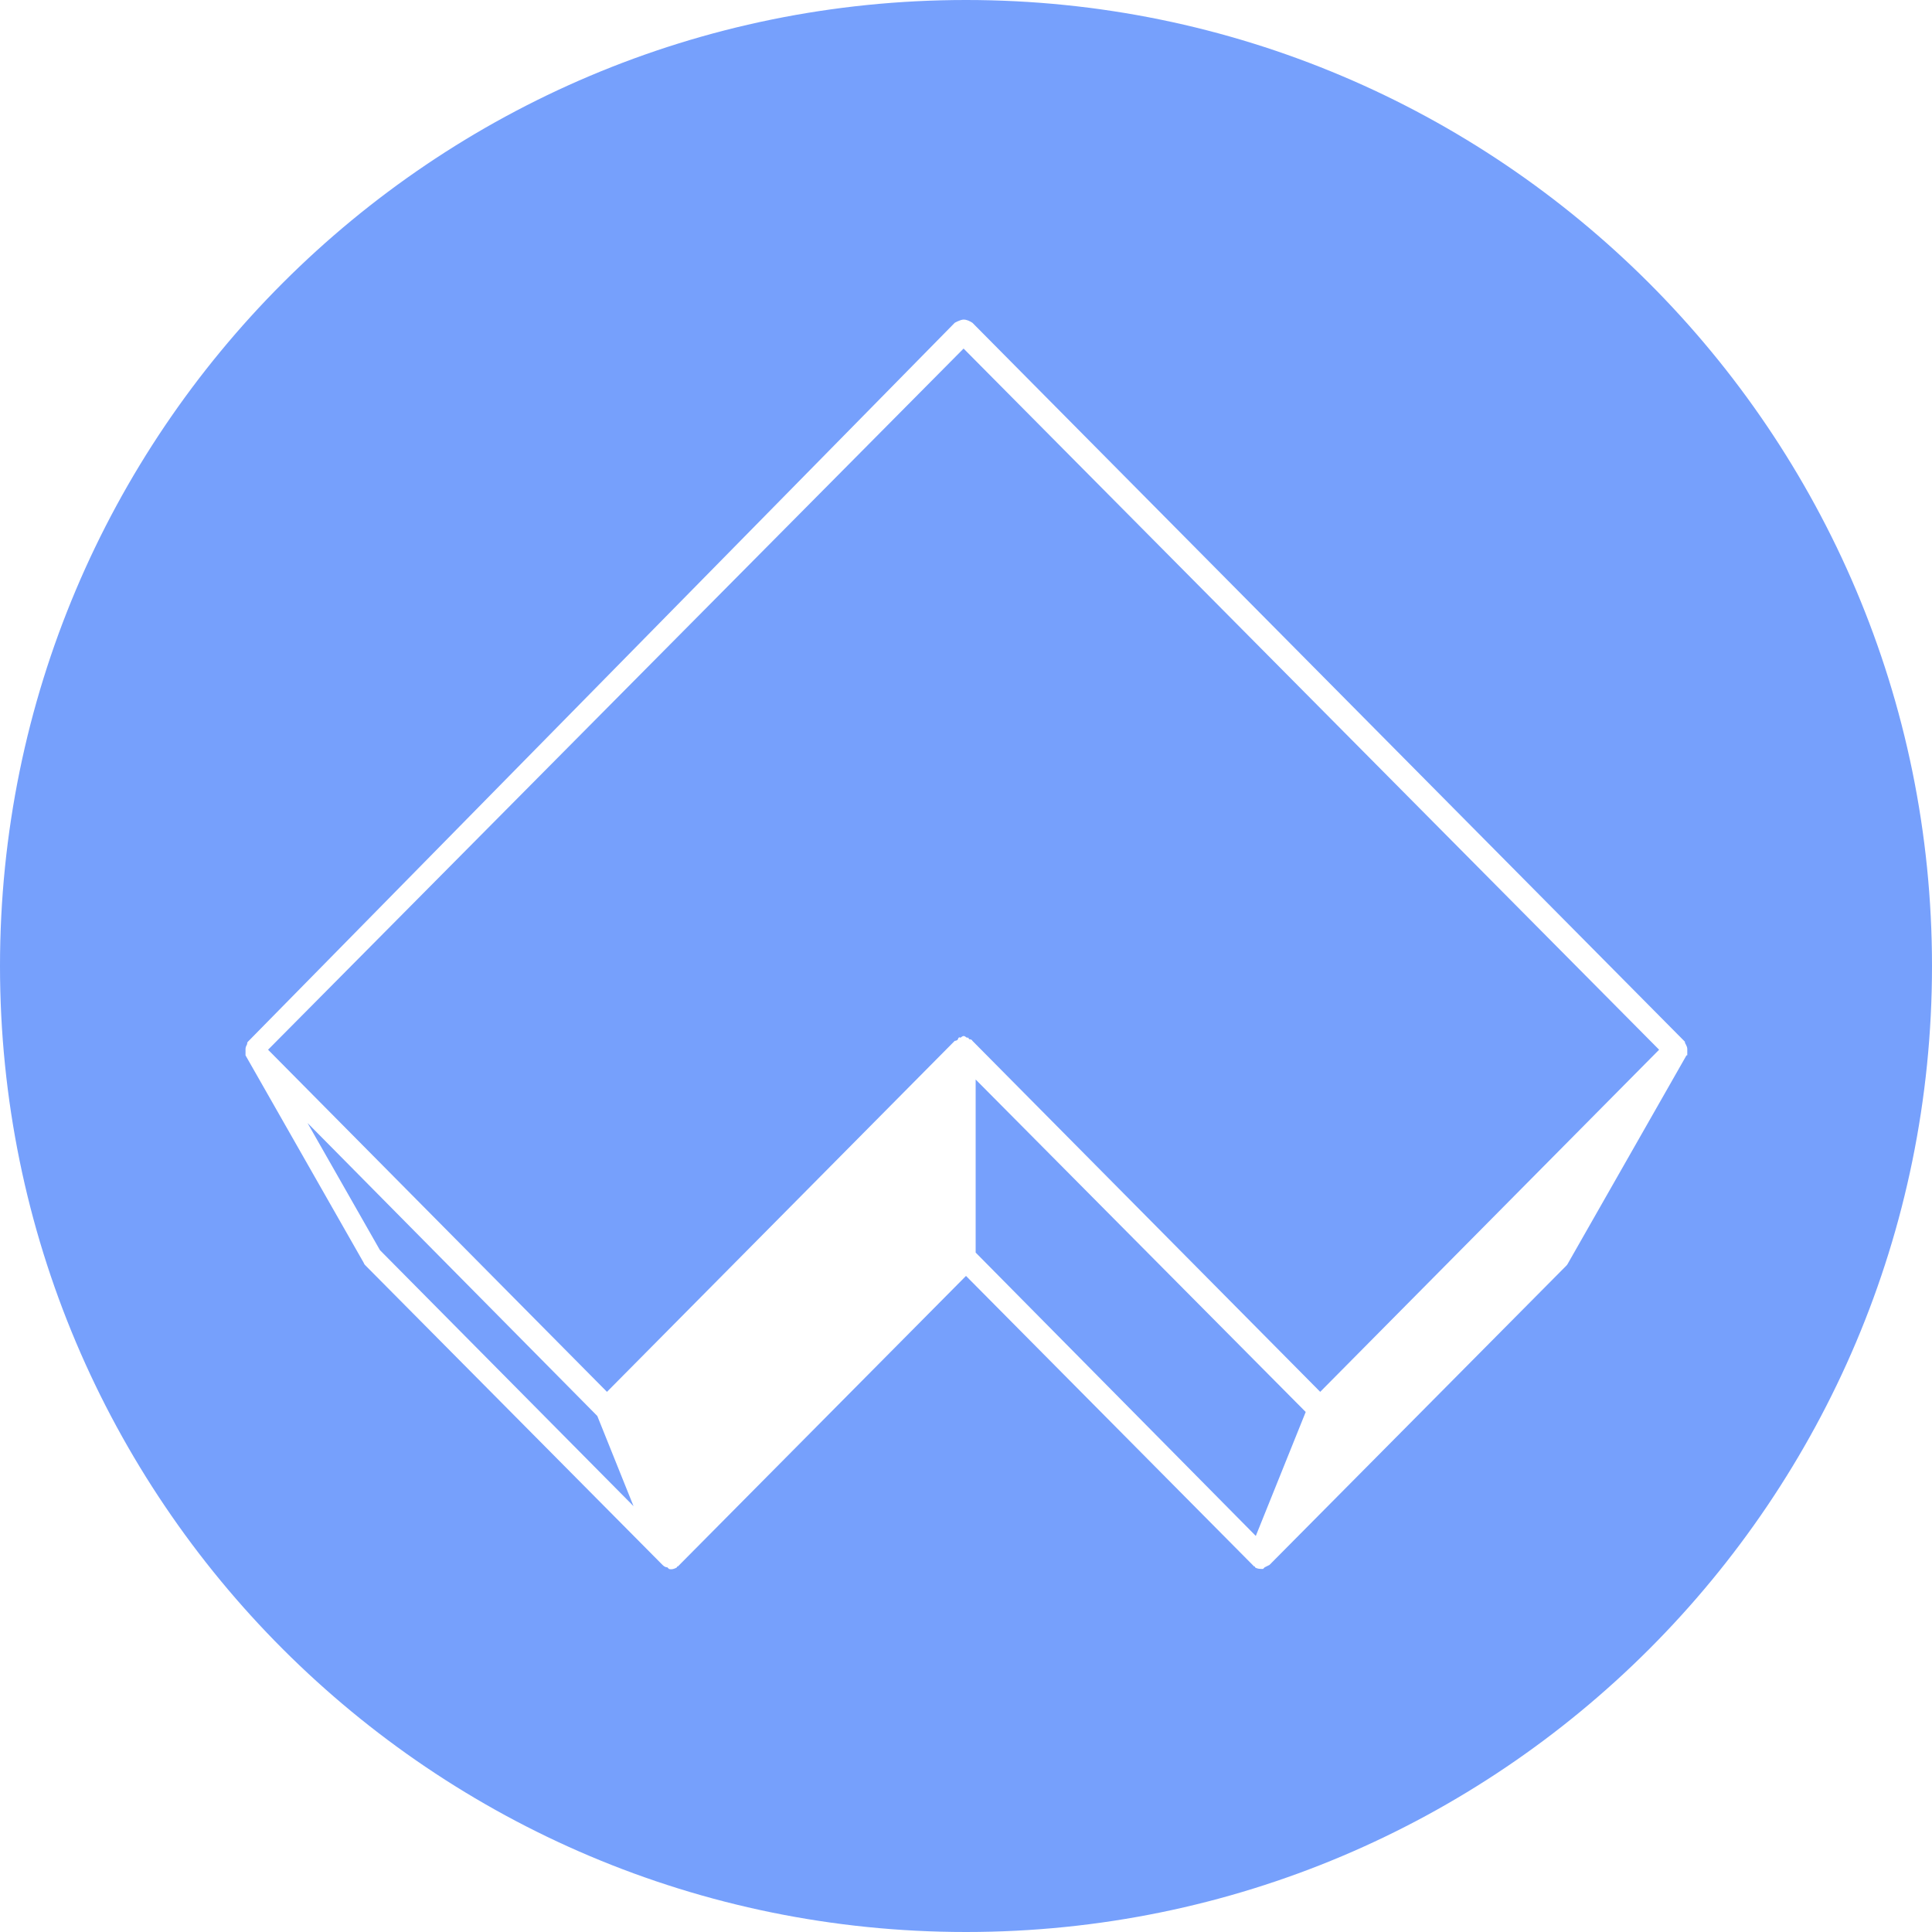 <?xml version="1.0" encoding="UTF-8"?>
<svg id="Calque_1" data-name="Calque 1" xmlns="http://www.w3.org/2000/svg" viewBox="0 0 24 24">
  <defs>
    <style>
      .cls-1 {
        fill: #76a0fc;
        fill-rule: evenodd;
        stroke-width: 0px;
      }
    </style>
  </defs>
  <path class="cls-1" d="m3.33,13.04l4.21,4.25,4.32-4.36s.03,0,.04-.02c0,0,0-.01.01-.02s.01,0,.02,0c.01,0,.02-.02.04-.02s.02.01.04.02c0,0,.01,0,.02,0,0,0,0,.01.01.02.01,0,.03,0,.04.02l4.32,4.36,4.21-4.25L11.97,4.33,3.33,13.04Z"/>
  <polygon class="cls-1" points="3.82 13.95 4.72 15.53 7.87 18.71 7.42 17.59 3.82 13.95"/>
  <polygon class="cls-1" points="12.12 15.56 15.6 19.08 16.22 17.54 12.12 13.41 12.12 15.56"/>
  <path class="cls-1" d="m12,0C5.37,0,0,5.37,0,12s5.37,12,12,12,12-5.37,12-12S18.62,0,12,0Zm8.95,13.11l-1.47,2.58s-.01.02-.02.03l-3.69,3.72s-.04.02-.06.03c0,0-.01.01-.02.02,0,0,0,0,0,0-.04,0-.07,0-.1-.02,0,0,0,0,0-.01,0,0,0,0-.01,0l-3.58-3.61-3.58,3.61s0,0-.01,0c0,0,0,0,0,.01-.03.02-.07.03-.1.02,0,0,0,0,0,0,0,0-.01-.01-.02-.02-.02,0-.04-.01-.06-.03l-3.69-3.72s-.02-.02-.02-.03l-1.47-2.58s0-.03,0-.04c0-.02,0-.03,0-.04,0-.02.01-.04.02-.06,0-.01,0-.02.01-.03L11.86,4.01s.07-.04.11-.04.08.02.11.04l8.85,8.93s0,.02.01.03c.01.02.02.04.02.06,0,.02,0,.03,0,.04,0,.01,0,.03,0,.04Z"/>
</svg>